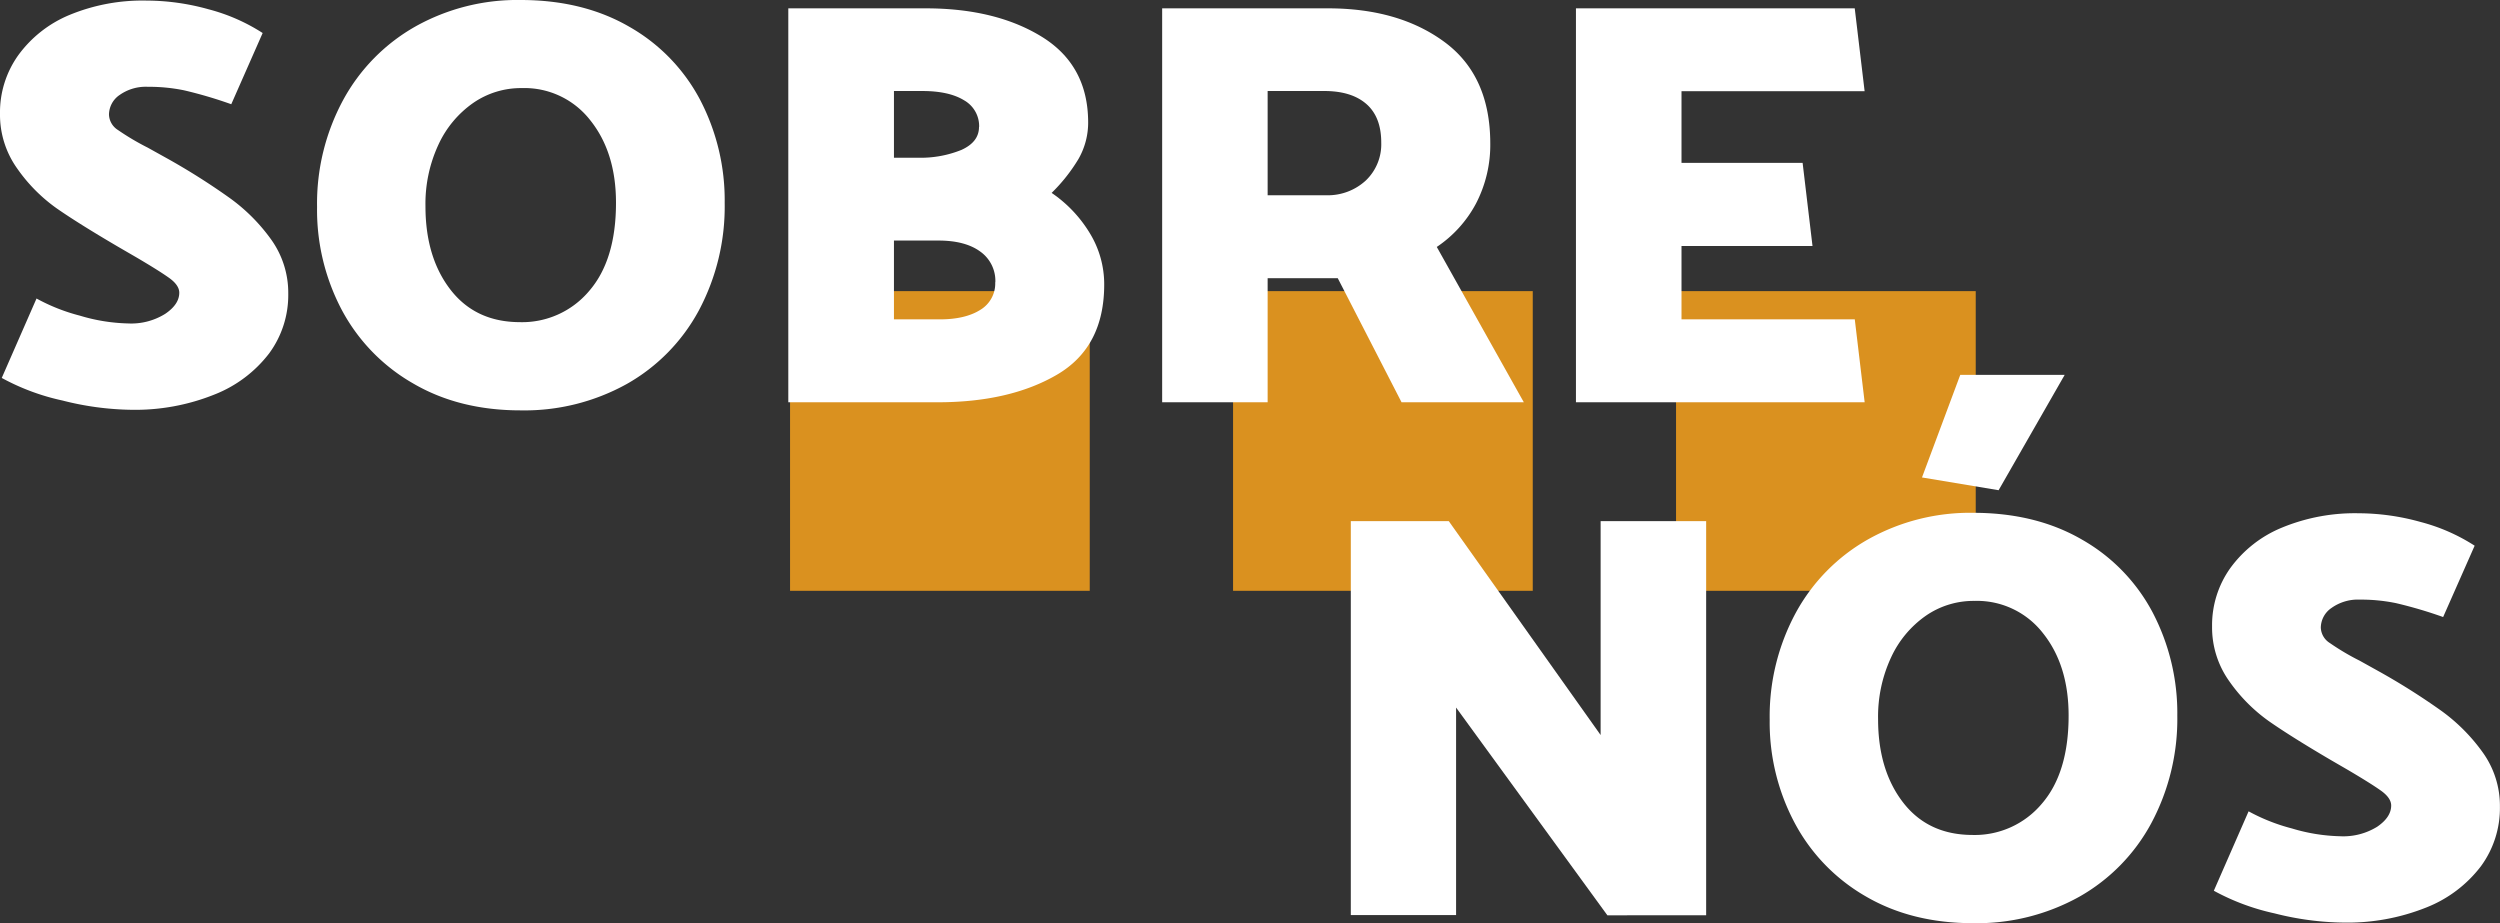 <svg xmlns="http://www.w3.org/2000/svg" viewBox="0 0 599.64 221.43"><rect x="0" y="0" width="599.64" height="221.43" fill="#333333" stroke="none"/><defs><style>.cls-1{fill:#da911f;}.cls-2{fill:#fff;}</style></defs><title>about-txt</title><g id="Camada_2" data-name="Camada 2"><g id="Camada_2-2" data-name="Camada 2"><rect class="cls-1" x="189.5" y="69.83" width="71.88" height="71.88"/><rect class="cls-1" x="295.76" y="69.83" width="71.88" height="71.88"/><rect class="cls-1" x="402.01" y="69.83" width="71.88" height="71.88"/><path class="cls-2" d="M31.42,98.29A70.1,70.1,0,0,1,15,96.07,54.18,54.18,0,0,1,.42,90.65L8.76,71.6a44.73,44.73,0,0,0,10.36,4.1,43.24,43.24,0,0,0,11.61,1.88,15.42,15.42,0,0,0,8.89-2.3Q43,73,43,70.21c0-1.2-.81-2.39-2.43-3.55s-4.24-2.8-7.86-4.93l-4.31-2.5Q18.91,53.67,13.63,50a39.07,39.07,0,0,1-9.46-9.52A22.2,22.2,0,0,1,0,27.25a23.58,23.58,0,0,1,4.38-14,28.82,28.82,0,0,1,12.3-9.67A45.86,45.86,0,0,1,35.17.14,55.68,55.68,0,0,1,50,2.22a44.86,44.86,0,0,1,13,5.7L55.47,25a104.94,104.94,0,0,0-11.33-3.34,41.94,41.94,0,0,0-8.69-.84,10.85,10.85,0,0,0-6.74,1.95,5.75,5.75,0,0,0-2.57,4.73,4.54,4.54,0,0,0,2.15,3.68,60.58,60.58,0,0,0,7.16,4.24l5,2.78a161.16,161.16,0,0,1,14.59,9.25,43.36,43.36,0,0,1,10,10,21.93,21.93,0,0,1,4.1,13,23.59,23.59,0,0,1-4.59,14.32,30.58,30.58,0,0,1-13.14,9.87A50.93,50.93,0,0,1,31.42,98.29Z"/><path class="cls-2" d="M76.05,49.63A52.21,52.21,0,0,1,82.3,24,44.84,44.84,0,0,1,99.68,6.33,50,50,0,0,1,124.85,0q15,0,26.06,6.4a43.45,43.45,0,0,1,17,17.51,52.06,52.06,0,0,1,5.91,24.75,53,53,0,0,1-6.19,25.79,44.43,44.43,0,0,1-17.31,17.66,50.54,50.54,0,0,1-25.44,6.32q-14.75,0-25.79-6.46A44.31,44.31,0,0,1,82,74.38,51.36,51.36,0,0,1,76.05,49.63Zm49.08-28.5a20.12,20.12,0,0,0-11.61,3.55,24.86,24.86,0,0,0-8.35,10,33.64,33.64,0,0,0-3.12,14.8q0,12.24,6,20t16.62,7.79a21,21,0,0,0,16.61-7.44q6.47-7.44,6.47-21.2,0-12.09-6.19-19.81A20,20,0,0,0,125.13,21.13Z"/><path class="cls-2" d="M264.85,68.26q0,15-11.34,21.62t-28.7,6.61H189.08V2H222q16.82,0,27.87,6.81T261,29.2a17.56,17.56,0,0,1-2.36,9,40.72,40.72,0,0,1-6.4,8.07A31.23,31.23,0,0,1,261.44,56,23.46,23.46,0,0,1,264.85,68.26Zm-30-37.81a7.11,7.11,0,0,0-3.62-6.4q-3.62-2.22-10-2.22h-6.81v16h5.7a26,26,0,0,0,10.5-1.88C233.4,34.69,234.82,32.86,234.82,30.45Zm3.89,37.26a8.61,8.61,0,0,0-3.62-7.37q-3.61-2.64-10-2.64h-10.7V76.6h11q6.12,0,9.73-2.29A7.37,7.37,0,0,0,238.71,67.71Z"/><path class="cls-2" d="M278.75,96.49V2h39.76q17,0,27.94,8.06t11,24.19A30.5,30.5,0,0,1,354,48.87a28.8,28.8,0,0,1-9.38,10.36L365.5,96.49H336.17l-15.3-29.76H304.05V96.49ZM331.3,34.2q0-6.12-3.55-9.24t-10.08-3.13H304.05v25H318a13.44,13.44,0,0,0,9.6-3.54A12,12,0,0,0,331.3,34.2Z"/><path class="cls-2" d="M444.88,76.6l2.37,19.89H378V2h66.87l2.37,19.88H403.32V39.07h29.05L434.74,59H403.32V76.6Z"/><path class="cls-2" d="M349.25,169.71v49.78H324V125h23.5l36.42,51.3V125h25.31v94.54H385.54Z"/><path class="cls-2" d="M424.47,172.63A52.21,52.21,0,0,1,430.72,147a44.84,44.84,0,0,1,17.38-17.65A50,50,0,0,1,473.27,123q15,0,26.06,6.4a43.45,43.45,0,0,1,17,17.51,52.06,52.06,0,0,1,5.91,24.75A53,53,0,0,1,516,197.45a44.43,44.43,0,0,1-17.31,17.66,50.54,50.54,0,0,1-25.44,6.32q-14.75,0-25.79-6.46a44.31,44.31,0,0,1-17-17.59A51.36,51.36,0,0,1,424.47,172.63Zm49.07-28.5a20.11,20.11,0,0,0-11.6,3.55,24.86,24.86,0,0,0-8.35,10,33.64,33.64,0,0,0-3.12,14.8q0,12.24,6,20t16.62,7.79a21,21,0,0,0,16.61-7.44q6.47-7.44,6.47-21.2,0-12.09-6.19-19.81A20.05,20.05,0,0,0,473.54,144.13Zm21.69-54.22-15.85,27.67L461,114.52l9.18-24.61Z"/><path class="cls-2" d="M562,221.29a70.17,70.17,0,0,1-16.47-2.22A54.44,54.44,0,0,1,531,213.65l8.34-19.05a45.1,45.1,0,0,0,10.36,4.1,43.24,43.24,0,0,0,11.61,1.88,15.45,15.45,0,0,0,8.9-2.3q3.33-2.29,3.33-5.07c0-1.2-.81-2.39-2.43-3.55s-4.24-2.8-7.85-4.93l-4.31-2.5q-9.46-5.56-14.74-9.25a39.43,39.43,0,0,1-9.46-9.52,22.2,22.2,0,0,1-4.17-13.21,23.58,23.58,0,0,1,4.38-14,28.8,28.8,0,0,1,12.31-9.67,45.79,45.79,0,0,1,18.49-3.47,55.61,55.61,0,0,1,14.8,2.08,44.74,44.74,0,0,1,13,5.7L586,148a105.61,105.61,0,0,0-11.33-3.34,42,42,0,0,0-8.69-.84,10.9,10.9,0,0,0-6.75,2,5.78,5.78,0,0,0-2.57,4.73,4.55,4.55,0,0,0,2.16,3.68,58.93,58.93,0,0,0,7.16,4.24l5,2.78a161.48,161.48,0,0,1,14.6,9.25,43.51,43.51,0,0,1,9.94,10,21.93,21.93,0,0,1,4.1,13,23.59,23.59,0,0,1-4.59,14.32,30.54,30.54,0,0,1-13.13,9.87A51,51,0,0,1,562,221.29Z"/></g></g></svg>